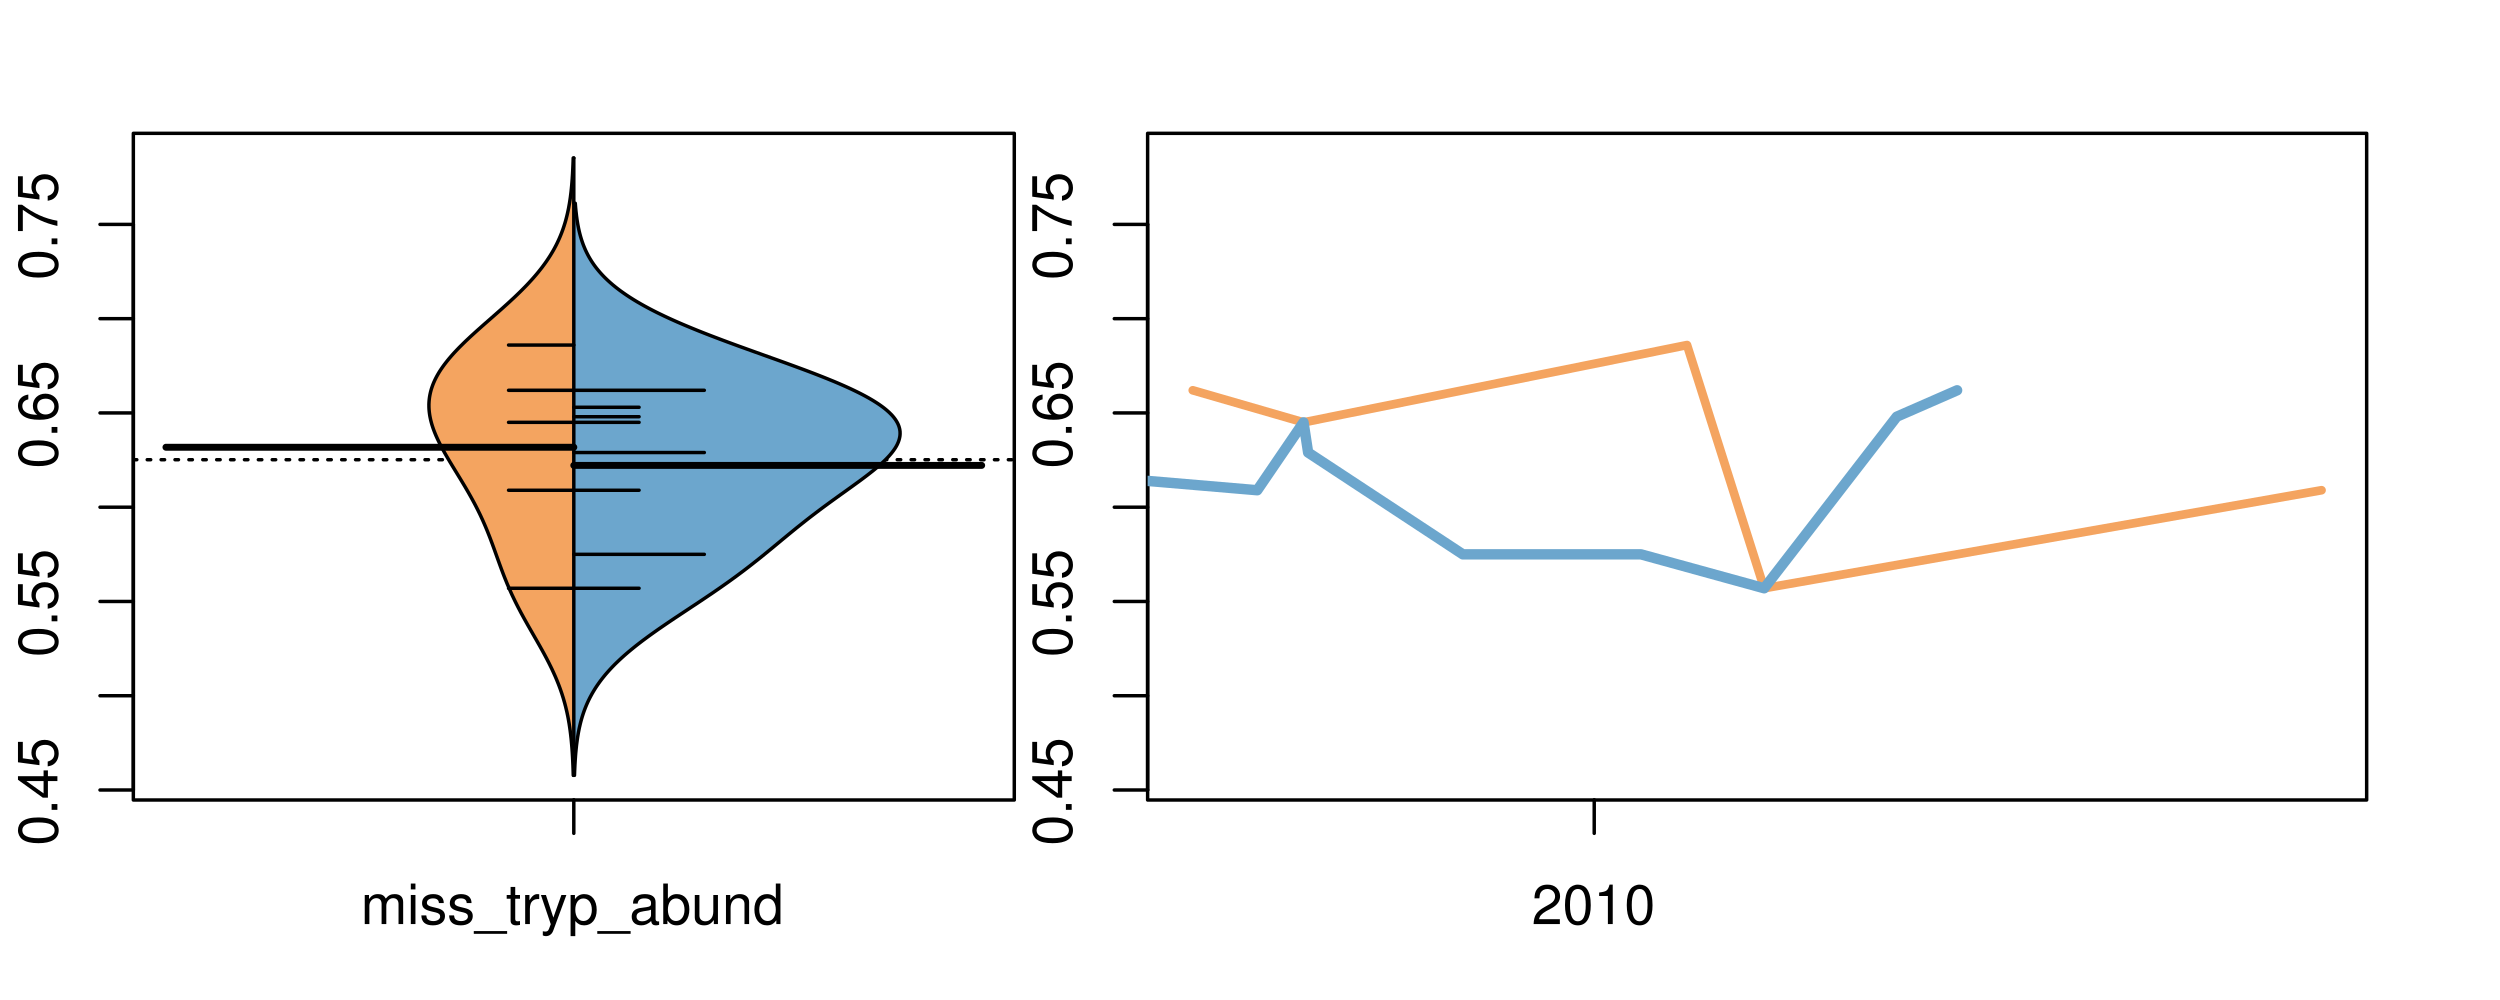 <?xml version="1.0" encoding="UTF-8"?>
<svg xmlns="http://www.w3.org/2000/svg" xmlns:xlink="http://www.w3.org/1999/xlink" width="540pt" height="216pt" viewBox="0 0 540 216" version="1.1">
<defs>
<g>
<symbol overflow="visible" id="glyph0-0">
<path style="stroke:none;" d="M -8.516 -3.297 C -8.516 -2.516 -8.156 -1.781 -7.578 -1.344 C -6.828 -0.797 -5.688 -0.516 -4.109 -0.516 C -1.25 -0.516 0.281 -1.469 0.281 -3.297 C 0.281 -5.094 -1.25 -6.078 -4.047 -6.078 C -5.703 -6.078 -6.797 -5.812 -7.578 -5.25 C -8.172 -4.812 -8.516 -4.109 -8.516 -3.297 Z M -7.578 -3.297 C -7.578 -4.438 -6.422 -5 -4.141 -5 C -1.734 -5 -0.594 -4.453 -0.594 -3.281 C -0.594 -2.156 -1.781 -1.594 -4.109 -1.594 C -6.438 -1.594 -7.578 -2.156 -7.578 -3.297 Z M -7.578 -3.297 "/>
</symbol>
<symbol overflow="visible" id="glyph0-1">
<path style="stroke:none;" d="M -1.25 -2.297 L -1.25 -1.047 L 0 -1.047 L 0 -2.297 Z M -1.25 -2.297 "/>
</symbol>
<symbol overflow="visible" id="glyph0-2">
<path style="stroke:none;" d="M -2.047 -3.922 L 0 -3.922 L 0 -4.984 L -2.047 -4.984 L -2.047 -6.234 L -2.984 -6.234 L -2.984 -4.984 L -8.516 -4.984 L -8.516 -4.203 L -3.156 -0.344 L -2.047 -0.344 Z M -2.984 -3.922 L -2.984 -1.266 L -6.703 -3.922 Z M -2.984 -3.922 "/>
</symbol>
<symbol overflow="visible" id="glyph0-3">
<path style="stroke:none;" d="M -8.516 -5.719 L -8.516 -1.312 L -3.875 -0.688 L -3.875 -1.656 C -4.469 -2.141 -4.672 -2.562 -4.672 -3.219 C -4.672 -4.359 -3.891 -5.078 -2.625 -5.078 C -1.406 -5.078 -0.656 -4.375 -0.656 -3.219 C -0.656 -2.297 -1.125 -1.734 -2.094 -1.469 L -2.094 -0.422 C -1.391 -0.562 -1.062 -0.688 -0.75 -0.938 C -0.094 -1.422 0.281 -2.281 0.281 -3.234 C 0.281 -4.953 -0.969 -6.156 -2.766 -6.156 C -4.453 -6.156 -5.609 -5.047 -5.609 -3.406 C -5.609 -2.812 -5.453 -2.328 -5.094 -1.844 L -7.469 -2.172 L -7.469 -5.719 Z M -8.516 -5.719 "/>
</symbol>
<symbol overflow="visible" id="glyph0-4">
<path style="stroke:none;" d="M -6.281 -5.969 C -7.688 -5.766 -8.516 -4.859 -8.516 -3.562 C -8.516 -2.625 -8.047 -1.781 -7.297 -1.281 C -6.469 -0.75 -5.422 -0.516 -3.875 -0.516 C -2.453 -0.516 -1.531 -0.734 -0.781 -1.234 C -0.094 -1.688 0.281 -2.438 0.281 -3.375 C 0.281 -4.984 -0.922 -6.156 -2.594 -6.156 C -4.172 -6.156 -5.297 -5.078 -5.297 -3.547 C -5.297 -2.719 -4.969 -2.047 -4.344 -1.594 C -6.422 -1.609 -7.578 -2.281 -7.578 -3.484 C -7.578 -4.234 -7.109 -4.75 -6.281 -4.922 Z M -4.359 -3.422 C -4.359 -4.438 -3.641 -5.078 -2.516 -5.078 C -1.438 -5.078 -0.656 -4.359 -0.656 -3.391 C -0.656 -2.406 -1.469 -1.656 -2.562 -1.656 C -3.625 -1.656 -4.359 -2.375 -4.359 -3.422 Z M -4.359 -3.422 "/>
</symbol>
<symbol overflow="visible" id="glyph0-5">
<path style="stroke:none;" d="M -8.516 -6.234 L -8.516 -0.547 L -7.469 -0.547 L -7.469 -5.141 C -4.578 -3.125 -2.797 -2.297 0 -1.656 L 0 -2.781 C -2.719 -3.25 -5.062 -4.312 -7.625 -6.234 Z M -8.516 -6.234 "/>
</symbol>
<symbol overflow="visible" id="glyph0-6">
<path style="stroke:none;" d="M -8.75 -5.938 L -8.75 -4.938 L -5.5 -4.938 C -6.125 -4.531 -6.469 -3.859 -6.469 -3.016 C -6.469 -1.375 -5.156 -0.312 -3.156 -0.312 C -1.031 -0.312 0.281 -1.359 0.281 -3.047 C 0.281 -3.906 -0.047 -4.516 -0.828 -5.047 L 0 -5.047 L 0 -5.938 Z M -5.531 -3.188 C -5.531 -4.266 -4.578 -4.938 -3.078 -4.938 C -1.625 -4.938 -0.656 -4.25 -0.656 -3.188 C -0.656 -2.094 -1.625 -1.359 -3.094 -1.359 C -4.562 -1.359 -5.531 -2.094 -5.531 -3.188 Z M -5.531 -3.188 "/>
</symbol>
<symbol overflow="visible" id="glyph0-7">
<path style="stroke:none;" d="M -6.281 -3.094 L -6.281 -2.047 L -7.266 -2.047 C -7.688 -2.047 -7.906 -2.297 -7.906 -2.75 C -7.906 -2.828 -7.906 -2.875 -7.891 -3.094 L -8.719 -3.094 C -8.766 -2.875 -8.781 -2.734 -8.781 -2.531 C -8.781 -1.609 -8.25 -1.062 -7.359 -1.062 L -6.281 -1.062 L -6.281 -0.219 L -5.469 -0.219 L -5.469 -1.062 L 0 -1.062 L 0 -2.047 L -5.469 -2.047 L -5.469 -3.094 Z M -6.281 -3.094 "/>
</symbol>
<symbol overflow="visible" id="glyph0-8">
<path style="stroke:none;" d="M 1.516 -6.938 L 1.516 0.266 L 2.109 0.266 L 2.109 -6.938 Z M 1.516 -6.938 "/>
</symbol>
<symbol overflow="visible" id="glyph0-9">
<path style="stroke:none;" d="M -6.469 -3.266 C -6.469 -1.5 -5.203 -0.438 -3.094 -0.438 C -0.984 -0.438 0.281 -1.484 0.281 -3.281 C 0.281 -5.047 -0.984 -6.125 -3.047 -6.125 C -5.219 -6.125 -6.469 -5.078 -6.469 -3.266 Z M -5.547 -3.281 C -5.547 -4.406 -4.625 -5.078 -3.062 -5.078 C -1.578 -5.078 -0.641 -4.375 -0.641 -3.281 C -0.641 -2.156 -1.578 -1.469 -3.094 -1.469 C -4.609 -1.469 -5.547 -2.156 -5.547 -3.281 Z M -5.547 -3.281 "/>
</symbol>
<symbol overflow="visible" id="glyph0-10">
<path style="stroke:none;" d="M -8.75 -1.828 L -8.75 -0.812 L 0 -0.812 L 0 -1.828 Z M -8.75 -1.828 "/>
</symbol>
<symbol overflow="visible" id="glyph0-11">
<path style="stroke:none;" d="M 0 -3.422 L -6.281 -5.828 L -6.281 -4.703 L -1.188 -2.922 L -6.281 -1.25 L -6.281 -0.125 L 0 -2.328 Z M 0 -3.422 "/>
</symbol>
<symbol overflow="visible" id="glyph0-12">
<path style="stroke:none;" d="M -0.594 -6.422 C -0.562 -6.312 -0.562 -6.266 -0.562 -6.203 C -0.562 -5.859 -0.75 -5.656 -1.062 -5.656 L -4.75 -5.656 C -5.875 -5.656 -6.469 -4.844 -6.469 -3.297 C -6.469 -2.391 -6.203 -1.625 -5.734 -1.219 C -5.406 -0.922 -5.047 -0.797 -4.422 -0.781 L -4.422 -1.781 C -5.203 -1.875 -5.547 -2.328 -5.547 -3.266 C -5.547 -4.156 -5.203 -4.672 -4.609 -4.672 L -4.344 -4.672 C -3.922 -4.672 -3.75 -4.422 -3.641 -3.625 C -3.469 -2.203 -3.422 -1.984 -3.266 -1.609 C -2.969 -0.875 -2.406 -0.5 -1.578 -0.5 C -0.438 -0.5 0.281 -1.297 0.281 -2.562 C 0.281 -3.359 0 -4 -0.641 -4.703 C -0.016 -4.781 0.281 -5.094 0.281 -5.734 C 0.281 -5.938 0.25 -6.094 0.172 -6.422 Z M -1.984 -4.672 C -1.641 -4.672 -1.438 -4.578 -1.156 -4.266 C -0.797 -3.859 -0.594 -3.375 -0.594 -2.781 C -0.594 -2 -0.969 -1.547 -1.609 -1.547 C -2.266 -1.547 -2.609 -1.984 -2.766 -3.062 C -2.906 -4.109 -2.953 -4.328 -3.109 -4.672 Z M -1.984 -4.672 "/>
</symbol>
<symbol overflow="visible" id="glyph0-13">
<path style="stroke:none;" d="M 0 -5.781 L -6.281 -5.781 L -6.281 -4.781 L -2.719 -4.781 C -1.438 -4.781 -0.594 -4.109 -0.594 -3.078 C -0.594 -2.281 -1.078 -1.781 -1.844 -1.781 L -6.281 -1.781 L -6.281 -0.781 L -1.438 -0.781 C -0.391 -0.781 0.281 -1.562 0.281 -2.781 C 0.281 -3.703 -0.047 -4.297 -0.875 -4.891 L 0 -4.891 Z M 0 -5.781 "/>
</symbol>
<symbol overflow="visible" id="glyph0-14">
<path style="stroke:none;" d="M -2.812 -6.156 C -3.766 -6.156 -4.344 -6.078 -4.812 -5.906 C -5.844 -5.5 -6.469 -4.531 -6.469 -3.359 C -6.469 -1.609 -5.125 -0.484 -3.062 -0.484 C -1 -0.484 0.281 -1.578 0.281 -3.344 C 0.281 -4.781 -0.547 -5.766 -1.906 -6.031 L -1.906 -5.016 C -1.078 -4.734 -0.641 -4.172 -0.641 -3.375 C -0.641 -2.734 -0.938 -2.203 -1.469 -1.859 C -1.828 -1.625 -2.188 -1.531 -2.812 -1.531 Z M -3.625 -1.547 C -4.781 -1.625 -5.547 -2.344 -5.547 -3.344 C -5.547 -4.328 -4.734 -5.094 -3.703 -5.094 C -3.672 -5.094 -3.641 -5.094 -3.625 -5.078 Z M -3.625 -1.547 "/>
</symbol>
<symbol overflow="visible" id="glyph1-0">
<path style="stroke:none;" d="M 0.844 -6.281 L 0.844 0 L 1.844 0 L 1.844 -3.953 C 1.844 -4.859 2.516 -5.594 3.328 -5.594 C 4.062 -5.594 4.484 -5.141 4.484 -4.328 L 4.484 0 L 5.5 0 L 5.5 -3.953 C 5.5 -4.859 6.156 -5.594 6.969 -5.594 C 7.703 -5.594 8.141 -5.125 8.141 -4.328 L 8.141 0 L 9.141 0 L 9.141 -4.719 C 9.141 -5.844 8.5 -6.469 7.312 -6.469 C 6.484 -6.469 5.969 -6.219 5.391 -5.516 C 5.016 -6.188 4.516 -6.469 3.703 -6.469 C 2.859 -6.469 2.297 -6.156 1.766 -5.406 L 1.766 -6.281 Z M 0.844 -6.281 "/>
</symbol>
<symbol overflow="visible" id="glyph1-1">
<path style="stroke:none;" d="M 1.797 -6.281 L 0.797 -6.281 L 0.797 0 L 1.797 0 Z M 1.797 -8.75 L 0.797 -8.75 L 0.797 -7.484 L 1.797 -7.484 Z M 1.797 -8.75 "/>
</symbol>
<symbol overflow="visible" id="glyph1-2">
<path style="stroke:none;" d="M 5.25 -4.531 C 5.25 -5.766 4.422 -6.469 2.969 -6.469 C 1.516 -6.469 0.562 -5.719 0.562 -4.547 C 0.562 -3.562 1.062 -3.094 2.562 -2.734 L 3.484 -2.516 C 4.188 -2.344 4.469 -2.094 4.469 -1.625 C 4.469 -1.047 3.875 -0.641 3 -0.641 C 2.453 -0.641 2 -0.797 1.75 -1.062 C 1.594 -1.25 1.531 -1.422 1.469 -1.875 L 0.406 -1.875 C 0.453 -0.422 1.266 0.281 2.922 0.281 C 4.5 0.281 5.516 -0.5 5.516 -1.719 C 5.516 -2.656 4.984 -3.172 3.734 -3.469 L 2.766 -3.703 C 1.953 -3.891 1.609 -4.156 1.609 -4.594 C 1.609 -5.172 2.125 -5.547 2.938 -5.547 C 3.75 -5.547 4.172 -5.203 4.203 -4.531 Z M 5.25 -4.531 "/>
</symbol>
<symbol overflow="visible" id="glyph1-3">
<path style="stroke:none;" d="M 6.938 1.516 L -0.266 1.516 L -0.266 2.109 L 6.938 2.109 Z M 6.938 1.516 "/>
</symbol>
<symbol overflow="visible" id="glyph1-4">
<path style="stroke:none;" d="M 3.047 -6.281 L 2.016 -6.281 L 2.016 -8.016 L 1.016 -8.016 L 1.016 -6.281 L 0.172 -6.281 L 0.172 -5.469 L 1.016 -5.469 L 1.016 -0.719 C 1.016 -0.078 1.453 0.281 2.234 0.281 C 2.469 0.281 2.719 0.25 3.047 0.188 L 3.047 -0.641 C 2.922 -0.609 2.766 -0.594 2.562 -0.594 C 2.141 -0.594 2.016 -0.719 2.016 -1.156 L 2.016 -5.469 L 3.047 -5.469 Z M 3.047 -6.281 "/>
</symbol>
<symbol overflow="visible" id="glyph1-5">
<path style="stroke:none;" d="M 0.828 -6.281 L 0.828 0 L 1.844 0 L 1.844 -3.266 C 1.844 -4.156 2.062 -4.75 2.547 -5.094 C 2.859 -5.328 3.156 -5.406 3.859 -5.406 L 3.859 -6.438 C 3.688 -6.453 3.594 -6.469 3.469 -6.469 C 2.812 -6.469 2.328 -6.078 1.75 -5.141 L 1.75 -6.281 Z M 0.828 -6.281 "/>
</symbol>
<symbol overflow="visible" id="glyph1-6">
<path style="stroke:none;" d="M 4.656 -6.281 L 2.922 -1.391 L 1.312 -6.281 L 0.234 -6.281 L 2.359 0.031 L 1.984 1.016 C 1.828 1.469 1.594 1.625 1.172 1.625 C 1.031 1.625 0.859 1.609 0.641 1.562 L 0.641 2.453 C 0.859 2.562 1.062 2.609 1.312 2.609 C 1.641 2.609 1.984 2.516 2.25 2.312 C 2.562 2.094 2.75 1.828 2.938 1.312 L 5.734 -6.281 Z M 4.656 -6.281 "/>
</symbol>
<symbol overflow="visible" id="glyph1-7">
<path style="stroke:none;" d="M 0.641 2.609 L 1.656 2.609 L 1.656 -0.656 C 2.188 -0.016 2.766 0.281 3.594 0.281 C 5.203 0.281 6.281 -1.031 6.281 -3.031 C 6.281 -5.141 5.25 -6.469 3.578 -6.469 C 2.719 -6.469 2.047 -6.078 1.578 -5.344 L 1.578 -6.281 L 0.641 -6.281 Z M 3.406 -5.531 C 4.516 -5.531 5.234 -4.562 5.234 -3.062 C 5.234 -1.625 4.5 -0.656 3.406 -0.656 C 2.359 -0.656 1.656 -1.625 1.656 -3.094 C 1.656 -4.578 2.359 -5.531 3.406 -5.531 Z M 3.406 -5.531 "/>
</symbol>
<symbol overflow="visible" id="glyph1-8">
<path style="stroke:none;" d="M 6.422 -0.594 C 6.312 -0.562 6.266 -0.562 6.203 -0.562 C 5.859 -0.562 5.656 -0.75 5.656 -1.062 L 5.656 -4.75 C 5.656 -5.875 4.844 -6.469 3.297 -6.469 C 2.391 -6.469 1.625 -6.203 1.219 -5.734 C 0.922 -5.406 0.797 -5.047 0.781 -4.422 L 1.781 -4.422 C 1.875 -5.203 2.328 -5.547 3.266 -5.547 C 4.156 -5.547 4.672 -5.203 4.672 -4.609 L 4.672 -4.344 C 4.672 -3.922 4.422 -3.75 3.625 -3.641 C 2.203 -3.469 1.984 -3.422 1.609 -3.266 C 0.875 -2.969 0.5 -2.406 0.5 -1.578 C 0.5 -0.438 1.297 0.281 2.562 0.281 C 3.359 0.281 4 0 4.703 -0.641 C 4.781 -0.016 5.094 0.281 5.734 0.281 C 5.938 0.281 6.094 0.25 6.422 0.172 Z M 4.672 -1.984 C 4.672 -1.641 4.578 -1.438 4.266 -1.156 C 3.859 -0.797 3.375 -0.594 2.781 -0.594 C 2 -0.594 1.547 -0.969 1.547 -1.609 C 1.547 -2.266 1.984 -2.609 3.062 -2.766 C 4.109 -2.906 4.328 -2.953 4.672 -3.109 Z M 4.672 -1.984 "/>
</symbol>
<symbol overflow="visible" id="glyph1-9">
<path style="stroke:none;" d="M 0.641 -8.75 L 0.641 0 L 1.547 0 L 1.547 -0.797 C 2.031 -0.078 2.656 0.281 3.547 0.281 C 5.203 0.281 6.281 -1.078 6.281 -3.172 C 6.281 -5.203 5.25 -6.469 3.594 -6.469 C 2.719 -6.469 2.109 -6.141 1.641 -5.438 L 1.641 -8.75 Z M 3.391 -5.531 C 4.516 -5.531 5.234 -4.562 5.234 -3.062 C 5.234 -1.625 4.484 -0.656 3.391 -0.656 C 2.344 -0.656 1.641 -1.625 1.641 -3.094 C 1.641 -4.578 2.344 -5.531 3.391 -5.531 Z M 3.391 -5.531 "/>
</symbol>
<symbol overflow="visible" id="glyph1-10">
<path style="stroke:none;" d="M 5.781 0 L 5.781 -6.281 L 4.781 -6.281 L 4.781 -2.719 C 4.781 -1.438 4.109 -0.594 3.078 -0.594 C 2.281 -0.594 1.781 -1.078 1.781 -1.844 L 1.781 -6.281 L 0.781 -6.281 L 0.781 -1.438 C 0.781 -0.391 1.562 0.281 2.781 0.281 C 3.703 0.281 4.297 -0.047 4.891 -0.875 L 4.891 0 Z M 5.781 0 "/>
</symbol>
<symbol overflow="visible" id="glyph1-11">
<path style="stroke:none;" d="M 0.844 -6.281 L 0.844 0 L 1.844 0 L 1.844 -3.469 C 1.844 -4.75 2.516 -5.594 3.547 -5.594 C 4.344 -5.594 4.844 -5.109 4.844 -4.359 L 4.844 0 L 5.844 0 L 5.844 -4.75 C 5.844 -5.797 5.062 -6.469 3.859 -6.469 C 2.922 -6.469 2.312 -6.109 1.766 -5.234 L 1.766 -6.281 Z M 0.844 -6.281 "/>
</symbol>
<symbol overflow="visible" id="glyph1-12">
<path style="stroke:none;" d="M 5.938 -8.75 L 4.938 -8.75 L 4.938 -5.5 C 4.531 -6.125 3.859 -6.469 3.016 -6.469 C 1.375 -6.469 0.312 -5.156 0.312 -3.156 C 0.312 -1.031 1.359 0.281 3.047 0.281 C 3.906 0.281 4.516 -0.047 5.047 -0.828 L 5.047 0 L 5.938 0 Z M 3.188 -5.531 C 4.266 -5.531 4.938 -4.578 4.938 -3.078 C 4.938 -1.625 4.25 -0.656 3.188 -0.656 C 2.094 -0.656 1.359 -1.625 1.359 -3.094 C 1.359 -4.562 2.094 -5.531 3.188 -5.531 Z M 3.188 -5.531 "/>
</symbol>
<symbol overflow="visible" id="glyph1-13">
<path style="stroke:none;" d="M 6.078 -1.047 L 1.594 -1.047 C 1.703 -1.734 2.094 -2.188 3.125 -2.797 L 4.328 -3.438 C 5.516 -4.094 6.125 -4.969 6.125 -6.016 C 6.125 -6.719 5.844 -7.375 5.344 -7.844 C 4.844 -8.297 4.219 -8.516 3.406 -8.516 C 2.328 -8.516 1.531 -8.125 1.062 -7.406 C 0.75 -6.953 0.625 -6.422 0.594 -5.562 L 1.656 -5.562 C 1.688 -6.125 1.766 -6.484 1.906 -6.75 C 2.188 -7.266 2.734 -7.578 3.375 -7.578 C 4.328 -7.578 5.047 -6.906 5.047 -5.984 C 5.047 -5.312 4.656 -4.734 3.906 -4.312 L 2.797 -3.688 C 1.016 -2.672 0.5 -1.875 0.406 0 L 6.078 0 Z M 6.078 -1.047 "/>
</symbol>
<symbol overflow="visible" id="glyph1-14">
<path style="stroke:none;" d="M 3.297 -8.516 C 2.516 -8.516 1.781 -8.156 1.344 -7.578 C 0.797 -6.828 0.516 -5.688 0.516 -4.109 C 0.516 -1.25 1.469 0.281 3.297 0.281 C 5.094 0.281 6.078 -1.25 6.078 -4.047 C 6.078 -5.703 5.812 -6.797 5.25 -7.578 C 4.812 -8.172 4.109 -8.516 3.297 -8.516 Z M 3.297 -7.578 C 4.438 -7.578 5 -6.422 5 -4.141 C 5 -1.734 4.453 -0.594 3.281 -0.594 C 2.156 -0.594 1.594 -1.781 1.594 -4.109 C 1.594 -6.438 2.156 -7.578 3.297 -7.578 Z M 3.297 -7.578 "/>
</symbol>
<symbol overflow="visible" id="glyph1-15">
<path style="stroke:none;" d="M 3.109 -6.062 L 3.109 0 L 4.156 0 L 4.156 -8.516 L 3.469 -8.516 C 3.094 -7.203 2.859 -7.016 1.219 -6.812 L 1.219 -6.062 Z M 3.109 -6.062 "/>
</symbol>
</g>
<clipPath id="clip1">
  <path d="M 28.801 28.801 L 220.086 28.801 L 220.086 173.801 L 28.801 173.801 Z M 28.801 28.801 "/>
</clipPath>
<clipPath id="clip2">
  <path d="M 247.887 28.801 L 512.199 28.801 L 512.199 173.801 L 247.887 173.801 Z M 247.887 28.801 "/>
</clipPath>
<clipPath id="clip3">
  <path d="M 233.484 14.398 L 526.598 14.398 L 526.598 188.199 L 233.484 188.199 Z M 233.484 14.398 "/>
</clipPath>
<clipPath id="clip4">
  <path d="M 247.887 28.801 L 512.199 28.801 L 512.199 173.801 L 247.887 173.801 Z M 247.887 28.801 "/>
</clipPath>
</defs>
<g id="surface866">
<path style="fill:none;stroke-width:0.75;stroke-linecap:round;stroke-linejoin:round;stroke:rgb(0%,0%,0%);stroke-opacity:1;stroke-miterlimit:10;" d="M 28.801 172.801 L 219.086 172.801 L 219.086 28.801 L 28.801 28.801 L 28.801 172.801 "/>
<path style="fill:none;stroke-width:0.75;stroke-linecap:round;stroke-linejoin:round;stroke:rgb(0%,0%,0%);stroke-opacity:1;stroke-miterlimit:10;" d="M 28.801 170.645 L 28.801 48.469 "/>
<path style="fill:none;stroke-width:0.75;stroke-linecap:round;stroke-linejoin:round;stroke:rgb(0%,0%,0%);stroke-opacity:1;stroke-miterlimit:10;" d="M 28.801 170.645 L 21.602 170.645 "/>
<path style="fill:none;stroke-width:0.75;stroke-linecap:round;stroke-linejoin:round;stroke:rgb(0%,0%,0%);stroke-opacity:1;stroke-miterlimit:10;" d="M 28.801 150.281 L 21.602 150.281 "/>
<path style="fill:none;stroke-width:0.75;stroke-linecap:round;stroke-linejoin:round;stroke:rgb(0%,0%,0%);stroke-opacity:1;stroke-miterlimit:10;" d="M 28.801 129.918 L 21.602 129.918 "/>
<path style="fill:none;stroke-width:0.75;stroke-linecap:round;stroke-linejoin:round;stroke:rgb(0%,0%,0%);stroke-opacity:1;stroke-miterlimit:10;" d="M 28.801 109.555 L 21.602 109.555 "/>
<path style="fill:none;stroke-width:0.75;stroke-linecap:round;stroke-linejoin:round;stroke:rgb(0%,0%,0%);stroke-opacity:1;stroke-miterlimit:10;" d="M 28.801 89.195 L 21.602 89.195 "/>
<path style="fill:none;stroke-width:0.75;stroke-linecap:round;stroke-linejoin:round;stroke:rgb(0%,0%,0%);stroke-opacity:1;stroke-miterlimit:10;" d="M 28.801 68.832 L 21.602 68.832 "/>
<path style="fill:none;stroke-width:0.75;stroke-linecap:round;stroke-linejoin:round;stroke:rgb(0%,0%,0%);stroke-opacity:1;stroke-miterlimit:10;" d="M 28.801 48.469 L 21.602 48.469 "/>
<g style="fill:rgb(0%,0%,0%);fill-opacity:1;">
  <use xlink:href="#glyph0-0" x="12.396" y="182.645"/>
  <use xlink:href="#glyph0-1" x="12.396" y="175.973"/>
  <use xlink:href="#glyph0-2" x="12.396" y="172.637"/>
  <use xlink:href="#glyph0-3" x="12.396" y="165.965"/>
</g>
<g style="fill:rgb(0%,0%,0%);fill-opacity:1;">
  <use xlink:href="#glyph0-0" x="12.396" y="141.918"/>
  <use xlink:href="#glyph0-1" x="12.396" y="135.246"/>
  <use xlink:href="#glyph0-3" x="12.396" y="131.91"/>
  <use xlink:href="#glyph0-3" x="12.396" y="125.238"/>
</g>
<g style="fill:rgb(0%,0%,0%);fill-opacity:1;">
  <use xlink:href="#glyph0-0" x="12.396" y="101.195"/>
  <use xlink:href="#glyph0-1" x="12.396" y="94.523"/>
  <use xlink:href="#glyph0-4" x="12.396" y="91.188"/>
  <use xlink:href="#glyph0-3" x="12.396" y="84.516"/>
</g>
<g style="fill:rgb(0%,0%,0%);fill-opacity:1;">
  <use xlink:href="#glyph0-0" x="12.396" y="60.469"/>
  <use xlink:href="#glyph0-1" x="12.396" y="53.797"/>
  <use xlink:href="#glyph0-5" x="12.396" y="50.461"/>
  <use xlink:href="#glyph0-3" x="12.396" y="43.789"/>
</g>
<path style="fill:none;stroke-width:0.75;stroke-linecap:round;stroke-linejoin:round;stroke:rgb(0%,0%,0%);stroke-opacity:1;stroke-miterlimit:10;" d="M 123.941 172.801 L 123.941 172.801 "/>
<path style="fill:none;stroke-width:0.75;stroke-linecap:round;stroke-linejoin:round;stroke:rgb(0%,0%,0%);stroke-opacity:1;stroke-miterlimit:10;" d="M 123.941 172.801 L 123.941 180 "/>
<g style="fill:rgb(0%,0%,0%);fill-opacity:1;">
  <use xlink:href="#glyph1-0" x="77.941" y="199.596"/>
  <use xlink:href="#glyph1-1" x="87.938" y="199.596"/>
  <use xlink:href="#glyph1-2" x="90.602" y="199.596"/>
  <use xlink:href="#glyph1-2" x="96.602" y="199.596"/>
  <use xlink:href="#glyph1-3" x="102.602" y="199.596"/>
  <use xlink:href="#glyph1-4" x="109.273" y="199.596"/>
  <use xlink:href="#glyph1-5" x="112.609" y="199.596"/>
  <use xlink:href="#glyph1-6" x="116.605" y="199.596"/>
  <use xlink:href="#glyph1-7" x="122.605" y="199.596"/>
  <use xlink:href="#glyph1-3" x="129.277" y="199.596"/>
  <use xlink:href="#glyph1-8" x="135.949" y="199.596"/>
  <use xlink:href="#glyph1-9" x="142.621" y="199.596"/>
  <use xlink:href="#glyph1-10" x="149.293" y="199.596"/>
  <use xlink:href="#glyph1-11" x="155.965" y="199.596"/>
  <use xlink:href="#glyph1-12" x="162.637" y="199.596"/>
</g>
<g clip-path="url(#clip1)" clip-rule="nonzero">
<path style="fill:none;stroke-width:0.75;stroke-linecap:round;stroke-linejoin:round;stroke:rgb(0%,0%,0%);stroke-opacity:1;stroke-dasharray:0.75,2.25;stroke-miterlimit:10;" d="M 28.801 99.297 L 219.086 99.297 "/>
<path style=" stroke:none;fill-rule:nonzero;fill:rgb(95.686%,64.314%,37.647%);fill-opacity:1;" d="M 123.941 34.133 L 123.812 34.133 L 123.789 34.918 L 123.777 35.176 L 123.77 35.438 L 123.734 36.223 L 123.723 36.48 L 123.699 37.004 L 123.684 37.266 L 123.672 37.523 L 123.656 37.785 L 123.637 38.047 L 123.605 38.57 L 123.586 38.828 L 123.547 39.352 L 123.523 39.613 L 123.504 39.875 L 123.48 40.133 L 123.453 40.395 L 123.43 40.656 L 123.375 41.18 L 123.348 41.438 L 123.285 41.961 L 123.25 42.223 L 123.219 42.484 L 123.184 42.742 L 123.066 43.527 L 123.023 43.789 L 122.98 44.047 L 122.84 44.832 L 122.789 45.094 L 122.734 45.352 L 122.625 45.875 L 122.566 46.137 L 122.504 46.398 L 122.441 46.656 L 122.309 47.18 L 122.168 47.703 L 122.094 47.961 L 122.016 48.223 L 121.852 48.746 L 121.766 49.008 L 121.68 49.266 L 121.59 49.527 L 121.496 49.789 L 121.301 50.312 L 121.199 50.57 L 121.094 50.832 L 120.875 51.355 L 120.758 51.617 L 120.641 51.875 L 120.398 52.398 L 120.141 52.922 L 120.004 53.18 L 119.867 53.441 L 119.727 53.703 L 119.582 53.965 L 119.434 54.227 L 119.281 54.484 L 119.125 54.746 L 118.805 55.27 L 118.637 55.527 L 118.469 55.789 L 118.117 56.312 L 117.938 56.574 L 117.754 56.832 L 117.566 57.094 L 117.371 57.355 L 117.18 57.617 L 116.98 57.879 L 116.777 58.137 L 116.57 58.398 L 116.148 58.922 L 115.93 59.184 L 115.711 59.441 L 115.258 59.965 L 115.027 60.227 L 114.793 60.488 L 114.555 60.746 L 114.316 61.008 L 113.824 61.531 L 113.574 61.793 L 113.32 62.051 L 112.805 62.574 L 112.543 62.836 L 112.277 63.098 L 112.012 63.355 L 111.742 63.617 L 111.195 64.141 L 110.918 64.402 L 110.637 64.66 L 110.074 65.184 L 109.789 65.445 L 109.5 65.707 L 109.211 65.965 L 108.633 66.488 L 108.34 66.75 L 108.043 67.012 L 107.75 67.27 L 106.562 68.316 L 106.266 68.574 L 105.672 69.098 L 105.371 69.359 L 105.074 69.621 L 104.777 69.879 L 104.184 70.402 L 103.598 70.926 L 103.305 71.184 L 103.012 71.445 L 102.434 71.969 L 102.148 72.23 L 101.863 72.488 L 101.578 72.75 L 101.023 73.273 L 100.746 73.531 L 100.473 73.793 L 100.203 74.055 L 99.672 74.578 L 99.152 75.098 L 98.902 75.359 L 98.648 75.621 L 98.406 75.883 L 98.16 76.141 L 97.922 76.402 L 97.688 76.664 L 97.457 76.926 L 97.234 77.188 L 97.012 77.445 L 96.582 77.969 L 96.176 78.492 L 95.977 78.75 L 95.785 79.012 L 95.598 79.273 L 95.238 79.797 L 95.07 80.055 L 94.902 80.316 L 94.59 80.84 L 94.441 81.102 L 94.301 81.359 L 94.164 81.621 L 94.031 81.883 L 93.906 82.145 L 93.789 82.406 L 93.672 82.664 L 93.566 82.926 L 93.465 83.188 L 93.371 83.449 L 93.281 83.711 L 93.195 83.969 L 93.117 84.23 L 93.047 84.492 L 92.98 84.754 L 92.922 85.016 L 92.867 85.273 L 92.82 85.535 L 92.777 85.797 L 92.742 86.059 L 92.711 86.32 L 92.688 86.578 L 92.668 86.84 L 92.645 87.363 L 92.648 87.625 L 92.648 87.883 L 92.672 88.406 L 92.719 88.93 L 92.75 89.188 L 92.785 89.449 L 92.824 89.711 L 92.871 89.973 L 92.922 90.234 L 92.977 90.492 L 93.035 90.754 L 93.102 91.016 L 93.242 91.539 L 93.32 91.797 L 93.402 92.059 L 93.488 92.32 L 93.578 92.582 L 93.672 92.84 L 93.77 93.102 L 93.871 93.363 L 93.977 93.625 L 94.086 93.887 L 94.195 94.145 L 94.43 94.668 L 94.551 94.93 L 94.676 95.191 L 94.801 95.449 L 94.93 95.711 L 95.195 96.234 L 95.332 96.496 L 95.469 96.754 L 95.609 97.016 L 96.043 97.801 L 96.191 98.059 L 96.34 98.32 L 96.797 99.105 L 96.953 99.363 L 97.105 99.625 L 97.262 99.887 L 97.422 100.148 L 97.578 100.41 L 97.734 100.668 L 98.215 101.453 L 98.371 101.715 L 98.531 101.973 L 99.172 103.02 L 99.332 103.277 L 99.488 103.539 L 99.648 103.801 L 99.961 104.324 L 100.117 104.582 L 100.43 105.105 L 100.582 105.367 L 100.738 105.629 L 100.887 105.887 L 101.191 106.41 L 101.488 106.934 L 101.633 107.191 L 102.066 107.977 L 102.207 108.238 L 102.348 108.496 L 102.488 108.758 L 102.762 109.281 L 102.895 109.543 L 103.027 109.801 L 103.16 110.062 L 103.418 110.586 L 103.547 110.844 L 103.797 111.367 L 104.039 111.891 L 104.16 112.148 L 104.395 112.672 L 104.508 112.934 L 104.625 113.195 L 104.734 113.453 L 104.848 113.715 L 105.176 114.5 L 105.281 114.758 L 105.387 115.02 L 105.488 115.281 L 105.594 115.543 L 105.695 115.805 L 105.797 116.062 L 105.898 116.324 L 106.191 117.109 L 106.289 117.367 L 106.387 117.629 L 106.48 117.891 L 106.578 118.152 L 106.672 118.414 L 106.766 118.672 L 107.141 119.719 L 107.234 119.977 L 107.609 121.023 L 107.703 121.281 L 107.891 121.805 L 107.988 122.066 L 108.082 122.328 L 108.18 122.586 L 108.273 122.848 L 108.371 123.109 L 108.473 123.371 L 108.57 123.633 L 108.668 123.891 L 108.973 124.676 L 109.078 124.938 L 109.18 125.195 L 109.289 125.457 L 109.5 125.98 L 109.609 126.242 L 109.723 126.5 L 109.832 126.762 L 110.059 127.285 L 110.176 127.547 L 110.293 127.805 L 110.527 128.328 L 110.648 128.59 L 110.773 128.848 L 110.895 129.109 L 111.02 129.371 L 111.148 129.633 L 111.273 129.895 L 111.402 130.152 L 111.531 130.414 L 111.93 131.199 L 112.066 131.457 L 112.477 132.242 L 112.617 132.504 L 112.758 132.762 L 112.902 133.023 L 113.043 133.285 L 113.332 133.809 L 113.477 134.066 L 113.621 134.328 L 113.77 134.59 L 113.914 134.852 L 114.062 135.113 L 114.211 135.371 L 114.656 136.156 L 114.809 136.418 L 114.957 136.676 L 115.105 136.938 L 115.258 137.199 L 115.555 137.723 L 115.707 137.98 L 116.301 139.027 L 116.449 139.285 L 116.598 139.547 L 116.887 140.07 L 117.035 140.332 L 117.18 140.59 L 117.32 140.852 L 117.465 141.113 L 117.746 141.637 L 117.883 141.895 L 118.023 142.156 L 118.16 142.418 L 118.293 142.68 L 118.43 142.941 L 118.562 143.199 L 119.078 144.246 L 119.203 144.504 L 119.566 145.289 L 119.684 145.551 L 119.801 145.809 L 119.918 146.07 L 120.031 146.332 L 120.141 146.594 L 120.25 146.852 L 120.566 147.637 L 120.668 147.898 L 120.766 148.156 L 120.961 148.68 L 121.055 148.941 L 121.145 149.203 L 121.234 149.461 L 121.324 149.723 L 121.41 149.984 L 121.574 150.508 L 121.656 150.766 L 121.734 151.027 L 121.957 151.812 L 122.027 152.07 L 122.094 152.332 L 122.164 152.594 L 122.289 153.117 L 122.352 153.375 L 122.414 153.637 L 122.473 153.898 L 122.582 154.422 L 122.637 154.68 L 122.738 155.203 L 122.832 155.727 L 122.875 155.984 L 122.922 156.246 L 122.965 156.508 L 123.043 157.031 L 123.082 157.289 L 123.117 157.551 L 123.156 157.812 L 123.188 158.074 L 123.223 158.336 L 123.254 158.594 L 123.285 158.855 L 123.312 159.117 L 123.344 159.379 L 123.371 159.641 L 123.398 159.898 L 123.492 160.945 L 123.512 161.203 L 123.535 161.465 L 123.574 161.988 L 123.59 162.25 L 123.609 162.508 L 123.672 163.555 L 123.684 163.812 L 123.699 164.074 L 123.723 164.598 L 123.734 164.855 L 123.758 165.379 L 123.766 165.641 L 123.777 165.902 L 123.785 166.16 L 123.816 167.207 L 123.824 167.465 L 123.941 167.465 Z M 123.941 34.133 "/>
<path style="fill:none;stroke-width:0.75;stroke-linecap:round;stroke-linejoin:round;stroke:rgb(0%,0%,0%);stroke-opacity:1;stroke-miterlimit:10;" d="M 123.941 34.133 L 123.812 34.133 L 123.789 34.918 L 123.777 35.176 L 123.77 35.438 L 123.734 36.223 L 123.723 36.48 L 123.699 37.004 L 123.684 37.266 L 123.672 37.523 L 123.656 37.785 L 123.637 38.047 L 123.605 38.57 L 123.586 38.828 L 123.547 39.352 L 123.523 39.613 L 123.504 39.875 L 123.48 40.133 L 123.453 40.395 L 123.43 40.656 L 123.375 41.18 L 123.348 41.438 L 123.285 41.961 L 123.25 42.223 L 123.219 42.484 L 123.184 42.742 L 123.066 43.527 L 123.023 43.789 L 122.98 44.047 L 122.84 44.832 L 122.789 45.094 L 122.734 45.352 L 122.625 45.875 L 122.566 46.137 L 122.504 46.398 L 122.441 46.656 L 122.309 47.18 L 122.168 47.703 L 122.094 47.961 L 122.016 48.223 L 121.852 48.746 L 121.766 49.008 L 121.68 49.266 L 121.59 49.527 L 121.496 49.789 L 121.301 50.312 L 121.199 50.57 L 121.094 50.832 L 120.875 51.355 L 120.758 51.617 L 120.641 51.875 L 120.398 52.398 L 120.141 52.922 L 120.004 53.18 L 119.867 53.441 L 119.727 53.703 L 119.582 53.965 L 119.434 54.227 L 119.281 54.484 L 119.125 54.746 L 118.805 55.27 L 118.637 55.527 L 118.469 55.789 L 118.117 56.312 L 117.938 56.574 L 117.754 56.832 L 117.566 57.094 L 117.371 57.355 L 117.18 57.617 L 116.98 57.879 L 116.777 58.137 L 116.57 58.398 L 116.148 58.922 L 115.93 59.184 L 115.711 59.441 L 115.258 59.965 L 115.027 60.227 L 114.793 60.488 L 114.555 60.746 L 114.316 61.008 L 113.824 61.531 L 113.574 61.793 L 113.32 62.051 L 112.805 62.574 L 112.543 62.836 L 112.277 63.098 L 112.012 63.355 L 111.742 63.617 L 111.195 64.141 L 110.918 64.402 L 110.637 64.66 L 110.074 65.184 L 109.789 65.445 L 109.5 65.707 L 109.211 65.965 L 108.633 66.488 L 108.34 66.75 L 108.043 67.012 L 107.75 67.27 L 106.562 68.316 L 106.266 68.574 L 105.672 69.098 L 105.371 69.359 L 105.074 69.621 L 104.777 69.879 L 104.184 70.402 L 103.598 70.926 L 103.305 71.184 L 103.012 71.445 L 102.434 71.969 L 102.148 72.23 L 101.863 72.488 L 101.578 72.75 L 101.023 73.273 L 100.746 73.531 L 100.473 73.793 L 100.203 74.055 L 99.672 74.578 L 99.152 75.098 L 98.902 75.359 L 98.648 75.621 L 98.406 75.883 L 98.16 76.141 L 97.922 76.402 L 97.688 76.664 L 97.457 76.926 L 97.234 77.188 L 97.012 77.445 L 96.582 77.969 L 96.176 78.492 L 95.977 78.75 L 95.785 79.012 L 95.598 79.273 L 95.238 79.797 L 95.07 80.055 L 94.902 80.316 L 94.59 80.84 L 94.441 81.102 L 94.301 81.359 L 94.164 81.621 L 94.031 81.883 L 93.906 82.145 L 93.789 82.406 L 93.672 82.664 L 93.566 82.926 L 93.465 83.188 L 93.371 83.449 L 93.281 83.711 L 93.195 83.969 L 93.117 84.23 L 93.047 84.492 L 92.98 84.754 L 92.922 85.016 L 92.867 85.273 L 92.82 85.535 L 92.777 85.797 L 92.742 86.059 L 92.711 86.32 L 92.688 86.578 L 92.668 86.84 L 92.645 87.363 L 92.648 87.625 L 92.648 87.883 L 92.672 88.406 L 92.719 88.93 L 92.75 89.188 L 92.785 89.449 L 92.824 89.711 L 92.871 89.973 L 92.922 90.234 L 92.977 90.492 L 93.035 90.754 L 93.102 91.016 L 93.242 91.539 L 93.32 91.797 L 93.402 92.059 L 93.488 92.32 L 93.578 92.582 L 93.672 92.84 L 93.77 93.102 L 93.871 93.363 L 93.977 93.625 L 94.086 93.887 L 94.195 94.145 L 94.43 94.668 L 94.551 94.93 L 94.676 95.191 L 94.801 95.449 L 94.93 95.711 L 95.195 96.234 L 95.332 96.496 L 95.469 96.754 L 95.609 97.016 L 96.043 97.801 L 96.191 98.059 L 96.34 98.32 L 96.797 99.105 L 96.953 99.363 L 97.105 99.625 L 97.262 99.887 L 97.422 100.148 L 97.578 100.41 L 97.734 100.668 L 98.215 101.453 L 98.371 101.715 L 98.531 101.973 L 99.172 103.02 L 99.332 103.277 L 99.488 103.539 L 99.648 103.801 L 99.961 104.324 L 100.117 104.582 L 100.43 105.105 L 100.582 105.367 L 100.738 105.629 L 100.887 105.887 L 101.191 106.41 L 101.488 106.934 L 101.633 107.191 L 102.066 107.977 L 102.207 108.238 L 102.348 108.496 L 102.488 108.758 L 102.762 109.281 L 102.895 109.543 L 103.027 109.801 L 103.16 110.062 L 103.418 110.586 L 103.547 110.844 L 103.797 111.367 L 104.039 111.891 L 104.16 112.148 L 104.395 112.672 L 104.508 112.934 L 104.625 113.195 L 104.734 113.453 L 104.848 113.715 L 105.176 114.5 L 105.281 114.758 L 105.387 115.02 L 105.488 115.281 L 105.594 115.543 L 105.695 115.805 L 105.797 116.062 L 105.898 116.324 L 106.191 117.109 L 106.289 117.367 L 106.387 117.629 L 106.48 117.891 L 106.578 118.152 L 106.672 118.414 L 106.766 118.672 L 107.141 119.719 L 107.234 119.977 L 107.609 121.023 L 107.703 121.281 L 107.891 121.805 L 107.988 122.066 L 108.082 122.328 L 108.18 122.586 L 108.273 122.848 L 108.371 123.109 L 108.473 123.371 L 108.57 123.633 L 108.668 123.891 L 108.973 124.676 L 109.078 124.938 L 109.18 125.195 L 109.289 125.457 L 109.5 125.98 L 109.609 126.242 L 109.723 126.5 L 109.832 126.762 L 110.059 127.285 L 110.176 127.547 L 110.293 127.805 L 110.527 128.328 L 110.648 128.59 L 110.773 128.848 L 110.895 129.109 L 111.02 129.371 L 111.148 129.633 L 111.273 129.895 L 111.402 130.152 L 111.531 130.414 L 111.93 131.199 L 112.066 131.457 L 112.477 132.242 L 112.617 132.504 L 112.758 132.762 L 112.902 133.023 L 113.043 133.285 L 113.332 133.809 L 113.477 134.066 L 113.621 134.328 L 113.77 134.59 L 113.914 134.852 L 114.062 135.113 L 114.211 135.371 L 114.656 136.156 L 114.809 136.418 L 114.957 136.676 L 115.105 136.938 L 115.258 137.199 L 115.555 137.723 L 115.707 137.98 L 116.301 139.027 L 116.449 139.285 L 116.598 139.547 L 116.887 140.07 L 117.035 140.332 L 117.18 140.59 L 117.32 140.852 L 117.465 141.113 L 117.746 141.637 L 117.883 141.895 L 118.023 142.156 L 118.16 142.418 L 118.293 142.68 L 118.43 142.941 L 118.562 143.199 L 119.078 144.246 L 119.203 144.504 L 119.566 145.289 L 119.684 145.551 L 119.801 145.809 L 119.918 146.07 L 120.031 146.332 L 120.141 146.594 L 120.25 146.852 L 120.566 147.637 L 120.668 147.898 L 120.766 148.156 L 120.961 148.68 L 121.055 148.941 L 121.145 149.203 L 121.234 149.461 L 121.324 149.723 L 121.41 149.984 L 121.574 150.508 L 121.656 150.766 L 121.734 151.027 L 121.957 151.812 L 122.027 152.07 L 122.094 152.332 L 122.164 152.594 L 122.289 153.117 L 122.352 153.375 L 122.414 153.637 L 122.473 153.898 L 122.582 154.422 L 122.637 154.68 L 122.738 155.203 L 122.832 155.727 L 122.875 155.984 L 122.922 156.246 L 122.965 156.508 L 123.043 157.031 L 123.082 157.289 L 123.117 157.551 L 123.156 157.812 L 123.188 158.074 L 123.223 158.336 L 123.254 158.594 L 123.285 158.855 L 123.312 159.117 L 123.344 159.379 L 123.371 159.641 L 123.398 159.898 L 123.492 160.945 L 123.512 161.203 L 123.535 161.465 L 123.574 161.988 L 123.59 162.25 L 123.609 162.508 L 123.672 163.555 L 123.684 163.812 L 123.699 164.074 L 123.723 164.598 L 123.734 164.855 L 123.758 165.379 L 123.766 165.641 L 123.777 165.902 L 123.785 166.16 L 123.816 167.207 L 123.824 167.465 L 123.941 167.465 "/>
<path style=" stroke:none;fill-rule:nonzero;fill:rgb(42.353%,65.098%,80.392%);fill-opacity:1;" d="M 123.941 167.465 L 124.086 167.465 L 124.094 167.227 L 124.105 166.984 L 124.121 166.5 L 124.191 165.047 L 124.207 164.809 L 124.219 164.566 L 124.266 163.84 L 124.285 163.598 L 124.301 163.355 L 124.359 162.629 L 124.383 162.391 L 124.453 161.664 L 124.48 161.422 L 124.504 161.18 L 124.531 160.938 L 124.625 160.211 L 124.656 159.973 L 124.762 159.246 L 124.801 159.004 L 124.844 158.762 L 124.883 158.52 L 124.926 158.277 L 125.02 157.793 L 125.066 157.555 L 125.168 157.07 L 125.227 156.828 L 125.281 156.586 L 125.398 156.102 L 125.461 155.859 L 125.594 155.375 L 125.664 155.137 L 125.734 154.895 L 125.809 154.652 L 125.965 154.168 L 126.047 153.926 L 126.219 153.441 L 126.312 153.199 L 126.402 152.957 L 126.5 152.719 L 126.598 152.477 L 126.699 152.234 L 126.805 151.992 L 127.023 151.508 L 127.258 151.023 L 127.379 150.781 L 127.504 150.539 L 127.633 150.301 L 127.898 149.816 L 128.18 149.332 L 128.477 148.848 L 128.629 148.605 L 128.949 148.121 L 129.113 147.883 L 129.457 147.398 L 129.633 147.156 L 130 146.672 L 130.383 146.188 L 130.781 145.703 L 130.988 145.465 L 131.199 145.223 L 131.414 144.98 L 131.633 144.738 L 131.855 144.496 L 132.082 144.254 L 132.312 144.012 L 132.547 143.77 L 132.785 143.527 L 133.031 143.285 L 133.277 143.047 L 133.785 142.562 L 134.309 142.078 L 134.848 141.594 L 135.125 141.352 L 135.688 140.867 L 135.977 140.629 L 136.266 140.387 L 136.859 139.902 L 137.16 139.66 L 137.465 139.418 L 137.773 139.176 L 138.086 138.934 L 138.719 138.449 L 139.043 138.207 L 139.367 137.969 L 140.023 137.484 L 140.355 137.242 L 140.691 137 L 141.371 136.516 L 142.059 136.031 L 142.406 135.789 L 142.754 135.551 L 143.105 135.309 L 143.461 135.066 L 143.812 134.824 L 144.168 134.582 L 145.605 133.613 L 145.969 133.371 L 146.332 133.133 L 147.059 132.648 L 147.426 132.406 L 147.789 132.164 L 148.156 131.922 L 148.52 131.68 L 148.887 131.438 L 149.25 131.195 L 149.617 130.953 L 149.98 130.715 L 150.348 130.473 L 151.438 129.746 L 151.797 129.504 L 152.16 129.262 L 152.879 128.777 L 153.234 128.535 L 153.594 128.297 L 153.949 128.055 L 155.355 127.086 L 155.703 126.844 L 156.734 126.117 L 157.074 125.879 L 157.414 125.637 L 158.086 125.152 L 159.082 124.426 L 159.406 124.184 L 159.734 123.941 L 160.059 123.699 L 160.379 123.461 L 160.699 123.219 L 161.648 122.492 L 161.961 122.25 L 162.27 122.008 L 162.582 121.766 L 162.887 121.523 L 163.195 121.281 L 163.5 121.043 L 163.805 120.801 L 164.707 120.074 L 165.895 119.105 L 166.188 118.863 L 166.48 118.625 L 166.777 118.383 L 167.07 118.141 L 167.359 117.898 L 168.531 116.93 L 168.82 116.688 L 169.113 116.445 L 169.406 116.207 L 170.285 115.48 L 170.582 115.238 L 170.875 114.996 L 172.062 114.027 L 172.363 113.789 L 172.664 113.547 L 173.883 112.578 L 174.5 112.094 L 175.125 111.609 L 175.438 111.371 L 176.07 110.887 L 177.031 110.16 L 177.68 109.676 L 178.336 109.191 L 178.664 108.953 L 178.992 108.711 L 179.324 108.469 L 179.66 108.227 L 179.992 107.984 L 181.672 106.773 L 182.012 106.535 L 182.348 106.293 L 182.688 106.051 L 183.359 105.566 L 183.699 105.324 L 184.035 105.082 L 184.367 104.84 L 184.703 104.598 L 185.035 104.355 L 185.367 104.117 L 186.023 103.633 L 186.672 103.148 L 186.992 102.906 L 187.309 102.664 L 187.934 102.18 L 188.238 101.938 L 188.543 101.699 L 188.84 101.457 L 189.426 100.973 L 189.988 100.488 L 190.527 100.004 L 190.785 99.762 L 191.039 99.52 L 191.285 99.281 L 191.523 99.039 L 191.758 98.797 L 191.98 98.555 L 192.195 98.312 L 192.402 98.07 L 192.605 97.828 L 192.793 97.586 L 192.977 97.344 L 193.312 96.859 L 193.461 96.621 L 193.605 96.379 L 193.734 96.137 L 193.855 95.895 L 193.961 95.652 L 194.062 95.41 L 194.148 95.168 L 194.223 94.926 L 194.285 94.684 L 194.336 94.441 L 194.379 94.203 L 194.402 93.961 L 194.418 93.719 L 194.41 93.234 L 194.379 92.992 L 194.344 92.75 L 194.289 92.508 L 194.223 92.266 L 194.145 92.023 L 194.051 91.785 L 193.945 91.543 L 193.824 91.301 L 193.688 91.059 L 193.539 90.816 L 193.379 90.574 L 193.199 90.332 L 193.012 90.09 L 192.805 89.848 L 192.59 89.605 L 192.109 89.125 L 191.844 88.883 L 191.57 88.641 L 191.281 88.398 L 190.98 88.156 L 190.664 87.914 L 190.332 87.672 L 189.992 87.43 L 189.633 87.188 L 189.266 86.949 L 188.883 86.707 L 188.492 86.465 L 187.664 85.98 L 187.227 85.738 L 186.785 85.496 L 186.328 85.254 L 185.859 85.012 L 185.379 84.77 L 184.891 84.531 L 184.391 84.289 L 183.879 84.047 L 183.359 83.805 L 182.824 83.562 L 182.285 83.32 L 181.734 83.078 L 181.176 82.836 L 180.605 82.594 L 180.031 82.352 L 179.441 82.113 L 178.852 81.871 L 178.25 81.629 L 177.645 81.387 L 177.027 81.145 L 176.406 80.902 L 175.781 80.66 L 175.148 80.418 L 174.512 80.176 L 173.867 79.934 L 173.223 79.695 L 172.566 79.453 L 171.914 79.211 L 171.254 78.969 L 169.926 78.484 L 169.258 78.242 L 168.586 78 L 167.918 77.758 L 167.242 77.516 L 166.57 77.277 L 163.191 76.066 L 161.176 75.34 L 160.508 75.098 L 159.84 74.859 L 159.176 74.617 L 158.516 74.375 L 157.203 73.891 L 156.551 73.648 L 155.902 73.406 L 154.621 72.922 L 153.988 72.68 L 153.359 72.441 L 152.117 71.957 L 150.898 71.473 L 150.297 71.23 L 149.703 70.988 L 149.113 70.746 L 148.531 70.504 L 147.957 70.262 L 147.391 70.023 L 146.828 69.781 L 146.273 69.539 L 145.727 69.297 L 145.188 69.055 L 144.652 68.812 L 144.129 68.57 L 143.609 68.328 L 142.602 67.844 L 142.109 67.605 L 141.625 67.363 L 141.148 67.121 L 140.676 66.879 L 140.215 66.637 L 139.316 66.152 L 138.883 65.91 L 138.453 65.668 L 138.035 65.426 L 137.621 65.188 L 137.219 64.945 L 136.82 64.703 L 136.055 64.219 L 135.32 63.734 L 134.969 63.492 L 134.621 63.25 L 134.281 63.008 L 133.949 62.77 L 133.625 62.527 L 133 62.043 L 132.406 61.559 L 131.844 61.074 L 131.574 60.832 L 131.309 60.59 L 131.055 60.352 L 130.805 60.109 L 130.559 59.867 L 130.324 59.625 L 130.094 59.383 L 129.871 59.141 L 129.652 58.898 L 129.238 58.414 L 129.043 58.172 L 128.848 57.934 L 128.48 57.449 L 128.305 57.207 L 128.137 56.965 L 127.973 56.723 L 127.812 56.48 L 127.66 56.238 L 127.512 55.996 L 127.367 55.754 L 127.227 55.512 L 127.094 55.273 L 126.965 55.031 L 126.84 54.789 L 126.719 54.547 L 126.602 54.305 L 126.488 54.062 L 126.379 53.82 L 126.176 53.336 L 126.078 53.094 L 125.984 52.855 L 125.895 52.613 L 125.809 52.371 L 125.645 51.887 L 125.566 51.645 L 125.496 51.402 L 125.422 51.16 L 125.289 50.676 L 125.227 50.438 L 125.109 49.953 L 125 49.469 L 124.949 49.227 L 124.809 48.5 L 124.766 48.258 L 124.727 48.02 L 124.648 47.535 L 124.613 47.293 L 124.582 47.051 L 124.547 46.809 L 124.516 46.566 L 124.434 45.84 L 124.406 45.602 L 124.336 44.875 L 124.258 43.906 L 123.941 43.906 Z M 123.941 167.465 "/>
<path style="fill:none;stroke-width:0.75;stroke-linecap:round;stroke-linejoin:round;stroke:rgb(0%,0%,0%);stroke-opacity:1;stroke-miterlimit:10;" d="M 123.941 167.465 L 124.086 167.465 L 124.094 167.227 L 124.105 166.984 L 124.121 166.5 L 124.191 165.047 L 124.207 164.809 L 124.219 164.566 L 124.266 163.84 L 124.285 163.598 L 124.301 163.355 L 124.359 162.629 L 124.383 162.391 L 124.453 161.664 L 124.48 161.422 L 124.504 161.18 L 124.531 160.938 L 124.625 160.211 L 124.656 159.973 L 124.762 159.246 L 124.801 159.004 L 124.844 158.762 L 124.883 158.52 L 124.926 158.277 L 125.02 157.793 L 125.066 157.555 L 125.168 157.07 L 125.227 156.828 L 125.281 156.586 L 125.398 156.102 L 125.461 155.859 L 125.594 155.375 L 125.664 155.137 L 125.734 154.895 L 125.809 154.652 L 125.965 154.168 L 126.047 153.926 L 126.219 153.441 L 126.312 153.199 L 126.402 152.957 L 126.5 152.719 L 126.598 152.477 L 126.699 152.234 L 126.805 151.992 L 127.023 151.508 L 127.258 151.023 L 127.379 150.781 L 127.504 150.539 L 127.633 150.301 L 127.898 149.816 L 128.18 149.332 L 128.477 148.848 L 128.629 148.605 L 128.949 148.121 L 129.113 147.883 L 129.457 147.398 L 129.633 147.156 L 130 146.672 L 130.383 146.188 L 130.781 145.703 L 130.988 145.465 L 131.199 145.223 L 131.414 144.98 L 131.633 144.738 L 131.855 144.496 L 132.082 144.254 L 132.312 144.012 L 132.547 143.77 L 132.785 143.527 L 133.031 143.285 L 133.277 143.047 L 133.785 142.562 L 134.309 142.078 L 134.848 141.594 L 135.125 141.352 L 135.688 140.867 L 135.977 140.629 L 136.266 140.387 L 136.859 139.902 L 137.16 139.66 L 137.465 139.418 L 137.773 139.176 L 138.086 138.934 L 138.719 138.449 L 139.043 138.207 L 139.367 137.969 L 140.023 137.484 L 140.355 137.242 L 140.691 137 L 141.371 136.516 L 142.059 136.031 L 142.406 135.789 L 142.754 135.551 L 143.105 135.309 L 143.461 135.066 L 143.812 134.824 L 144.168 134.582 L 145.605 133.613 L 145.969 133.371 L 146.332 133.133 L 147.059 132.648 L 147.426 132.406 L 147.789 132.164 L 148.156 131.922 L 148.52 131.68 L 148.887 131.438 L 149.25 131.195 L 149.617 130.953 L 149.98 130.715 L 150.348 130.473 L 151.438 129.746 L 151.797 129.504 L 152.16 129.262 L 152.879 128.777 L 153.234 128.535 L 153.594 128.297 L 153.949 128.055 L 155.355 127.086 L 155.703 126.844 L 156.734 126.117 L 157.074 125.879 L 157.414 125.637 L 158.086 125.152 L 159.082 124.426 L 159.406 124.184 L 159.734 123.941 L 160.059 123.699 L 160.379 123.461 L 160.699 123.219 L 161.648 122.492 L 161.961 122.25 L 162.27 122.008 L 162.582 121.766 L 162.887 121.523 L 163.195 121.281 L 163.5 121.043 L 163.805 120.801 L 164.707 120.074 L 165.895 119.105 L 166.188 118.863 L 166.48 118.625 L 166.777 118.383 L 167.07 118.141 L 167.359 117.898 L 168.531 116.93 L 168.82 116.688 L 169.113 116.445 L 169.406 116.207 L 170.285 115.48 L 170.582 115.238 L 170.875 114.996 L 172.062 114.027 L 172.363 113.789 L 172.664 113.547 L 173.883 112.578 L 174.5 112.094 L 175.125 111.609 L 175.438 111.371 L 176.07 110.887 L 177.031 110.16 L 177.68 109.676 L 178.336 109.191 L 178.664 108.953 L 178.992 108.711 L 179.324 108.469 L 179.66 108.227 L 179.992 107.984 L 181.672 106.773 L 182.012 106.535 L 182.348 106.293 L 182.688 106.051 L 183.359 105.566 L 183.699 105.324 L 184.035 105.082 L 184.367 104.84 L 184.703 104.598 L 185.035 104.355 L 185.367 104.117 L 186.023 103.633 L 186.672 103.148 L 186.992 102.906 L 187.309 102.664 L 187.934 102.18 L 188.238 101.938 L 188.543 101.699 L 188.84 101.457 L 189.426 100.973 L 189.988 100.488 L 190.527 100.004 L 190.785 99.762 L 191.039 99.52 L 191.285 99.281 L 191.523 99.039 L 191.758 98.797 L 191.98 98.555 L 192.195 98.312 L 192.402 98.07 L 192.605 97.828 L 192.793 97.586 L 192.977 97.344 L 193.312 96.859 L 193.461 96.621 L 193.605 96.379 L 193.734 96.137 L 193.855 95.895 L 193.961 95.652 L 194.062 95.41 L 194.148 95.168 L 194.223 94.926 L 194.285 94.684 L 194.336 94.441 L 194.379 94.203 L 194.402 93.961 L 194.418 93.719 L 194.41 93.234 L 194.379 92.992 L 194.344 92.75 L 194.289 92.508 L 194.223 92.266 L 194.145 92.023 L 194.051 91.785 L 193.945 91.543 L 193.824 91.301 L 193.688 91.059 L 193.539 90.816 L 193.379 90.574 L 193.199 90.332 L 193.012 90.09 L 192.805 89.848 L 192.59 89.605 L 192.109 89.125 L 191.844 88.883 L 191.57 88.641 L 191.281 88.398 L 190.98 88.156 L 190.664 87.914 L 190.332 87.672 L 189.992 87.43 L 189.633 87.188 L 189.266 86.949 L 188.883 86.707 L 188.492 86.465 L 187.664 85.98 L 187.227 85.738 L 186.785 85.496 L 186.328 85.254 L 185.859 85.012 L 185.379 84.77 L 184.891 84.531 L 184.391 84.289 L 183.879 84.047 L 183.359 83.805 L 182.824 83.562 L 182.285 83.32 L 181.734 83.078 L 181.176 82.836 L 180.605 82.594 L 180.031 82.352 L 179.441 82.113 L 178.852 81.871 L 178.25 81.629 L 177.645 81.387 L 177.027 81.145 L 176.406 80.902 L 175.781 80.66 L 175.148 80.418 L 174.512 80.176 L 173.867 79.934 L 173.223 79.695 L 172.566 79.453 L 171.914 79.211 L 171.254 78.969 L 169.926 78.484 L 169.258 78.242 L 168.586 78 L 167.918 77.758 L 167.242 77.516 L 166.57 77.277 L 163.191 76.066 L 161.176 75.34 L 160.508 75.098 L 159.84 74.859 L 159.176 74.617 L 158.516 74.375 L 157.203 73.891 L 156.551 73.648 L 155.902 73.406 L 154.621 72.922 L 153.988 72.68 L 153.359 72.441 L 152.117 71.957 L 150.898 71.473 L 150.297 71.23 L 149.703 70.988 L 149.113 70.746 L 148.531 70.504 L 147.957 70.262 L 147.391 70.023 L 146.828 69.781 L 146.273 69.539 L 145.727 69.297 L 145.188 69.055 L 144.652 68.812 L 144.129 68.57 L 143.609 68.328 L 142.602 67.844 L 142.109 67.605 L 141.625 67.363 L 141.148 67.121 L 140.676 66.879 L 140.215 66.637 L 139.316 66.152 L 138.883 65.91 L 138.453 65.668 L 138.035 65.426 L 137.621 65.188 L 137.219 64.945 L 136.82 64.703 L 136.055 64.219 L 135.32 63.734 L 134.969 63.492 L 134.621 63.25 L 134.281 63.008 L 133.949 62.77 L 133.625 62.527 L 133 62.043 L 132.406 61.559 L 131.844 61.074 L 131.574 60.832 L 131.309 60.59 L 131.055 60.352 L 130.805 60.109 L 130.559 59.867 L 130.324 59.625 L 130.094 59.383 L 129.871 59.141 L 129.652 58.898 L 129.238 58.414 L 129.043 58.172 L 128.848 57.934 L 128.48 57.449 L 128.305 57.207 L 128.137 56.965 L 127.973 56.723 L 127.812 56.48 L 127.66 56.238 L 127.512 55.996 L 127.367 55.754 L 127.227 55.512 L 127.094 55.273 L 126.965 55.031 L 126.84 54.789 L 126.719 54.547 L 126.602 54.305 L 126.488 54.062 L 126.379 53.82 L 126.176 53.336 L 126.078 53.094 L 125.984 52.855 L 125.895 52.613 L 125.809 52.371 L 125.645 51.887 L 125.566 51.645 L 125.496 51.402 L 125.422 51.16 L 125.289 50.676 L 125.227 50.438 L 125.109 49.953 L 125 49.469 L 124.949 49.227 L 124.809 48.5 L 124.766 48.258 L 124.727 48.02 L 124.648 47.535 L 124.613 47.293 L 124.582 47.051 L 124.547 46.809 L 124.516 46.566 L 124.434 45.84 L 124.406 45.602 L 124.336 44.875 L 124.258 43.906 L 123.941 43.906 "/>
<path style="fill:none;stroke-width:1.5;stroke-linecap:round;stroke-linejoin:round;stroke:rgb(0%,0%,0%);stroke-opacity:1;stroke-miterlimit:10;" d="M 35.848 96.605 L 123.941 96.605 "/>
<path style="fill:none;stroke-width:1.5;stroke-linecap:round;stroke-linejoin:round;stroke:rgb(0%,0%,0%);stroke-opacity:1;stroke-miterlimit:10;" d="M 123.941 100.523 L 212.039 100.523 "/>
<path style="fill:none;stroke-width:0.75;stroke-linecap:round;stroke-linejoin:round;stroke:rgb(0%,0%,0%);stroke-opacity:1;stroke-miterlimit:10;" d="M 109.848 127.066 L 123.941 127.066 "/>
<path style="fill:none;stroke-width:0.75;stroke-linecap:round;stroke-linejoin:round;stroke:rgb(0%,0%,0%);stroke-opacity:1;stroke-miterlimit:10;" d="M 109.848 105.891 L 123.941 105.891 "/>
<path style="fill:none;stroke-width:0.75;stroke-linecap:round;stroke-linejoin:round;stroke:rgb(0%,0%,0%);stroke-opacity:1;stroke-miterlimit:10;" d="M 109.848 91.23 L 123.941 91.23 "/>
<path style="fill:none;stroke-width:0.75;stroke-linecap:round;stroke-linejoin:round;stroke:rgb(0%,0%,0%);stroke-opacity:1;stroke-miterlimit:10;" d="M 109.848 84.305 L 123.941 84.305 "/>
<path style="fill:none;stroke-width:0.75;stroke-linecap:round;stroke-linejoin:round;stroke:rgb(0%,0%,0%);stroke-opacity:1;stroke-miterlimit:10;" d="M 109.848 74.531 L 123.941 74.531 "/>
<path style="fill:none;stroke-width:0.75;stroke-linecap:round;stroke-linejoin:round;stroke:rgb(0%,0%,0%);stroke-opacity:1;stroke-miterlimit:10;" d="M 123.941 127.066 L 138.039 127.066 "/>
<path style="fill:none;stroke-width:0.75;stroke-linecap:round;stroke-linejoin:round;stroke:rgb(0%,0%,0%);stroke-opacity:1;stroke-miterlimit:10;" d="M 123.941 119.738 L 152.133 119.738 "/>
<path style="fill:none;stroke-width:0.75;stroke-linecap:round;stroke-linejoin:round;stroke:rgb(0%,0%,0%);stroke-opacity:1;stroke-miterlimit:10;" d="M 123.941 105.891 L 138.039 105.891 "/>
<path style="fill:none;stroke-width:0.75;stroke-linecap:round;stroke-linejoin:round;stroke:rgb(0%,0%,0%);stroke-opacity:1;stroke-miterlimit:10;" d="M 123.941 97.746 L 152.133 97.746 "/>
<path style="fill:none;stroke-width:0.75;stroke-linecap:round;stroke-linejoin:round;stroke:rgb(0%,0%,0%);stroke-opacity:1;stroke-miterlimit:10;" d="M 123.941 91.23 L 138.039 91.23 "/>
<path style="fill:none;stroke-width:0.75;stroke-linecap:round;stroke-linejoin:round;stroke:rgb(0%,0%,0%);stroke-opacity:1;stroke-miterlimit:10;" d="M 123.941 90.008 L 138.039 90.008 "/>
<path style="fill:none;stroke-width:0.75;stroke-linecap:round;stroke-linejoin:round;stroke:rgb(0%,0%,0%);stroke-opacity:1;stroke-miterlimit:10;" d="M 123.941 87.973 L 138.039 87.973 "/>
<path style="fill:none;stroke-width:0.75;stroke-linecap:round;stroke-linejoin:round;stroke:rgb(0%,0%,0%);stroke-opacity:1;stroke-miterlimit:10;" d="M 123.941 84.305 L 152.133 84.305 "/>
<path style="fill:none;stroke-width:0.75;stroke-linecap:round;stroke-linejoin:round;stroke:rgb(0%,0%,0%);stroke-opacity:1;stroke-miterlimit:10;" d="M 123.941 167.465 L 123.941 34.133 "/>
</g>
<g clip-path="url(#clip2)" clip-rule="nonzero">
<path style="fill:none;stroke-width:1.875;stroke-linecap:round;stroke-linejoin:round;stroke:rgb(95.686%,64.314%,37.647%);stroke-opacity:1;stroke-miterlimit:10;" d="M 257.637 84.305 L 281.562 91.23 L 364.398 74.531 L 381.059 127.066 L 501.449 105.891 "/>
</g>
<path style="fill:none;stroke-width:0.75;stroke-linecap:round;stroke-linejoin:round;stroke:rgb(0%,0%,0%);stroke-opacity:1;stroke-miterlimit:10;" d="M 344.352 172.801 L 344.352 172.801 "/>
<path style="fill:none;stroke-width:0.75;stroke-linecap:round;stroke-linejoin:round;stroke:rgb(0%,0%,0%);stroke-opacity:1;stroke-miterlimit:10;" d="M 344.352 172.801 L 344.352 180 "/>
<g style="fill:rgb(0%,0%,0%);fill-opacity:1;">
  <use xlink:href="#glyph1-13" x="330.852" y="199.596"/>
  <use xlink:href="#glyph1-14" x="337.523" y="199.596"/>
  <use xlink:href="#glyph1-15" x="344.195" y="199.596"/>
  <use xlink:href="#glyph1-14" x="350.867" y="199.596"/>
</g>
<path style="fill:none;stroke-width:0.75;stroke-linecap:round;stroke-linejoin:round;stroke:rgb(0%,0%,0%);stroke-opacity:1;stroke-miterlimit:10;" d="M 247.887 170.645 L 247.887 48.469 "/>
<path style="fill:none;stroke-width:0.75;stroke-linecap:round;stroke-linejoin:round;stroke:rgb(0%,0%,0%);stroke-opacity:1;stroke-miterlimit:10;" d="M 247.887 170.645 L 240.688 170.645 "/>
<path style="fill:none;stroke-width:0.75;stroke-linecap:round;stroke-linejoin:round;stroke:rgb(0%,0%,0%);stroke-opacity:1;stroke-miterlimit:10;" d="M 247.887 150.281 L 240.688 150.281 "/>
<path style="fill:none;stroke-width:0.75;stroke-linecap:round;stroke-linejoin:round;stroke:rgb(0%,0%,0%);stroke-opacity:1;stroke-miterlimit:10;" d="M 247.887 129.918 L 240.688 129.918 "/>
<path style="fill:none;stroke-width:0.75;stroke-linecap:round;stroke-linejoin:round;stroke:rgb(0%,0%,0%);stroke-opacity:1;stroke-miterlimit:10;" d="M 247.887 109.555 L 240.688 109.555 "/>
<path style="fill:none;stroke-width:0.75;stroke-linecap:round;stroke-linejoin:round;stroke:rgb(0%,0%,0%);stroke-opacity:1;stroke-miterlimit:10;" d="M 247.887 89.195 L 240.688 89.195 "/>
<path style="fill:none;stroke-width:0.75;stroke-linecap:round;stroke-linejoin:round;stroke:rgb(0%,0%,0%);stroke-opacity:1;stroke-miterlimit:10;" d="M 247.887 68.832 L 240.688 68.832 "/>
<path style="fill:none;stroke-width:0.75;stroke-linecap:round;stroke-linejoin:round;stroke:rgb(0%,0%,0%);stroke-opacity:1;stroke-miterlimit:10;" d="M 247.887 48.469 L 240.688 48.469 "/>
<g style="fill:rgb(0%,0%,0%);fill-opacity:1;">
  <use xlink:href="#glyph0-0" x="231.482" y="182.645"/>
  <use xlink:href="#glyph0-1" x="231.482" y="175.973"/>
  <use xlink:href="#glyph0-2" x="231.482" y="172.637"/>
  <use xlink:href="#glyph0-3" x="231.482" y="165.965"/>
</g>
<g style="fill:rgb(0%,0%,0%);fill-opacity:1;">
  <use xlink:href="#glyph0-0" x="231.482" y="141.918"/>
  <use xlink:href="#glyph0-1" x="231.482" y="135.246"/>
  <use xlink:href="#glyph0-3" x="231.482" y="131.91"/>
  <use xlink:href="#glyph0-3" x="231.482" y="125.238"/>
</g>
<g style="fill:rgb(0%,0%,0%);fill-opacity:1;">
  <use xlink:href="#glyph0-0" x="231.482" y="101.195"/>
  <use xlink:href="#glyph0-1" x="231.482" y="94.523"/>
  <use xlink:href="#glyph0-4" x="231.482" y="91.188"/>
  <use xlink:href="#glyph0-3" x="231.482" y="84.516"/>
</g>
<g style="fill:rgb(0%,0%,0%);fill-opacity:1;">
  <use xlink:href="#glyph0-0" x="231.482" y="60.469"/>
  <use xlink:href="#glyph0-1" x="231.482" y="53.797"/>
  <use xlink:href="#glyph0-5" x="231.482" y="50.461"/>
  <use xlink:href="#glyph0-3" x="231.482" y="43.789"/>
</g>
<path style="fill:none;stroke-width:0.75;stroke-linecap:round;stroke-linejoin:round;stroke:rgb(0%,0%,0%);stroke-opacity:1;stroke-miterlimit:10;" d="M 247.887 172.801 L 511.199 172.801 L 511.199 28.801 L 247.887 28.801 L 247.887 172.801 "/>
<g clip-path="url(#clip3)" clip-rule="nonzero">
<g style="fill:rgb(0%,0%,0%);fill-opacity:1;">
  <use xlink:href="#glyph0-6" x="202.682" y="138.301"/>
  <use xlink:href="#glyph0-7" x="202.682" y="131.629"/>
  <use xlink:href="#glyph0-8" x="202.682" y="128.293"/>
  <use xlink:href="#glyph0-9" x="202.682" y="121.621"/>
  <use xlink:href="#glyph0-10" x="202.682" y="114.949"/>
  <use xlink:href="#glyph0-6" x="202.682" y="112.285"/>
  <use xlink:href="#glyph0-1" x="202.682" y="105.613"/>
  <use xlink:href="#glyph0-3" x="202.682" y="102.277"/>
  <use xlink:href="#glyph0-1" x="202.682" y="95.605"/>
  <use xlink:href="#glyph0-11" x="202.682" y="92.27"/>
  <use xlink:href="#glyph0-12" x="202.682" y="86.27"/>
  <use xlink:href="#glyph0-10" x="202.682" y="79.598"/>
  <use xlink:href="#glyph0-13" x="202.682" y="76.934"/>
  <use xlink:href="#glyph0-14" x="202.682" y="70.262"/>
</g>
</g>
<g clip-path="url(#clip4)" clip-rule="nonzero">
<path style="fill:none;stroke-width:2.25;stroke-linecap:round;stroke-linejoin:round;stroke:rgb(42.353%,65.098%,80.392%);stroke-opacity:1;stroke-miterlimit:10;" d="M 173.457 87.973 L 175.816 97.746 L 271.566 105.891 L 281.562 91.23 L 282.555 97.746 L 315.977 119.738 L 354.441 119.738 L 381.059 127.066 L 409.695 90.008 L 422.734 84.305 "/>
</g>
</g>
</svg>
